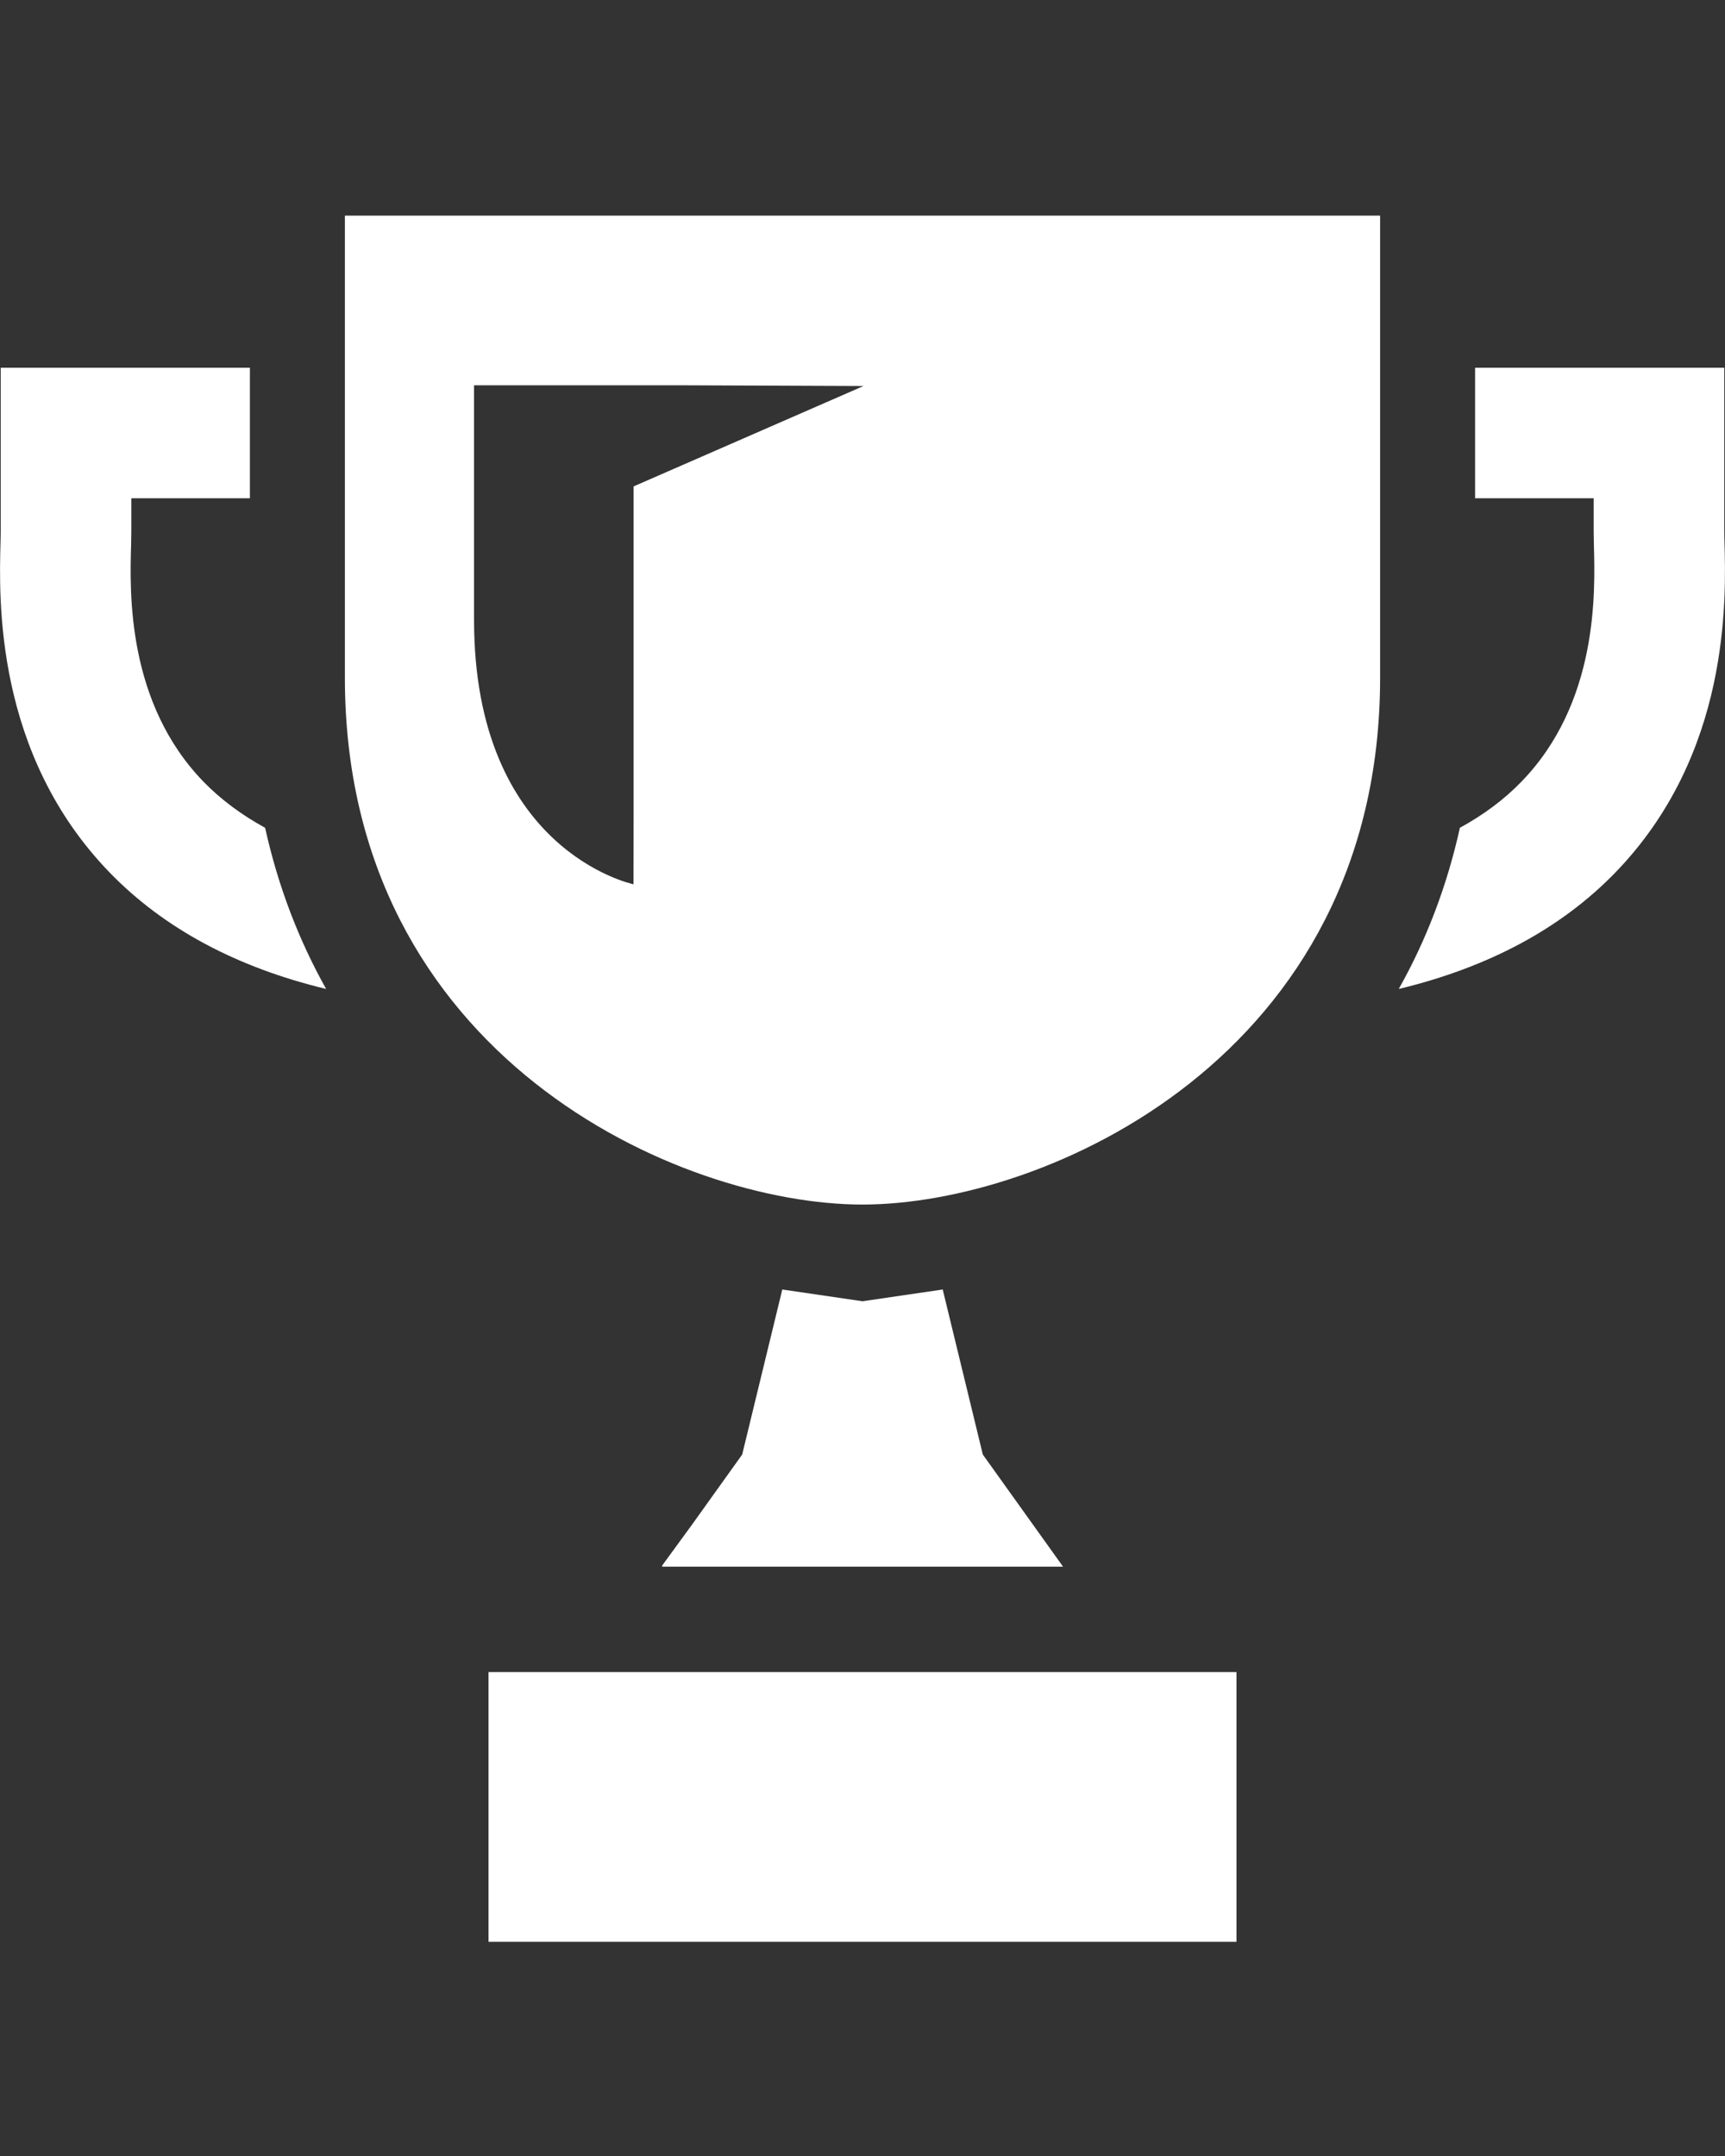 <?xml version="1.0" encoding="UTF-8"?>
<svg width="16px" height="20px" viewBox="0 0 16 20" version="1.1" xmlns="http://www.w3.org/2000/svg" xmlns:xlink="http://www.w3.org/1999/xlink">
    <rect x="0" y="0" width="16" height="20" fill="#333333" stroke="none"/>
    <title>result</title>
    <g id="result" stroke="none" stroke-width="1" fill="none" fill-rule="evenodd">
        <g id="trophy" transform="translate(0, 2)" fill="#FFFFFF" fill-rule="nonzero">
            <path d="M3.199,0 C3.199,0.857 3.199,3.258 3.199,4.287 C3.199,7.802 6.305,9.174 8,9.174 C9.695,9.174 12.801,7.802 12.801,4.287 C12.801,3.258 12.801,0.857 12.801,0 L3.199,0 Z M8.009,1.581 L5.877,2.512 L5.877,5.592 L5.876,6.203 C5.859,6.199 4.397,5.886 4.397,3.751 C4.397,2.87 4.397,1.574 4.397,1.574 L6.286,1.574 L8.009,1.581 Z" id="Shape"></path>
            <polygon id="Path" points="9.86 12.533 9.116 11.493 8.744 9.962 8 10.071 7.256 9.962 6.884 11.493 6.416 12.147 6.14 12.525 6.145 12.525 6.14 12.533"></polygon>
            <polygon id="Path" points="11.469 13.519 11.469 13.511 4.531 13.511 4.531 16.001 4.531 16.006 4.531 16.006 4.531 16.013 11.469 16.013 11.469 13.524"></polygon>
            <path d="M15.995,3.023 C15.994,2.984 15.993,2.95 15.993,2.924 L15.993,1.411 L13.682,1.411 L13.682,2.622 L14.782,2.622 L14.782,2.924 C14.782,2.959 14.783,3.004 14.784,3.057 C14.796,3.494 14.825,4.518 14.11,5.253 C13.95,5.418 13.76,5.559 13.541,5.679 C13.419,6.23 13.225,6.728 12.974,7.174 C13.805,6.974 14.477,6.614 14.979,6.098 C16.05,4.996 16.01,3.563 15.995,3.023 Z" id="Path"></path>
            <path d="M1.889,5.253 C1.175,4.518 1.203,3.494 1.216,3.057 C1.217,3.004 1.218,2.959 1.218,2.924 L1.218,2.622 L2.308,2.622 L2.31,2.622 L2.31,2.622 L2.318,2.622 L2.318,1.411 L0.007,1.411 L0.007,2.924 C0.007,2.95 0.006,2.984 0.005,3.023 C-0.01,3.563 -0.05,4.996 1.021,6.098 C1.523,6.614 2.195,6.974 3.025,7.174 C2.775,6.728 2.581,6.23 2.459,5.679 C2.24,5.559 2.05,5.418 1.889,5.253 Z" id="Path"></path>
        </g>
    </g>
</svg>